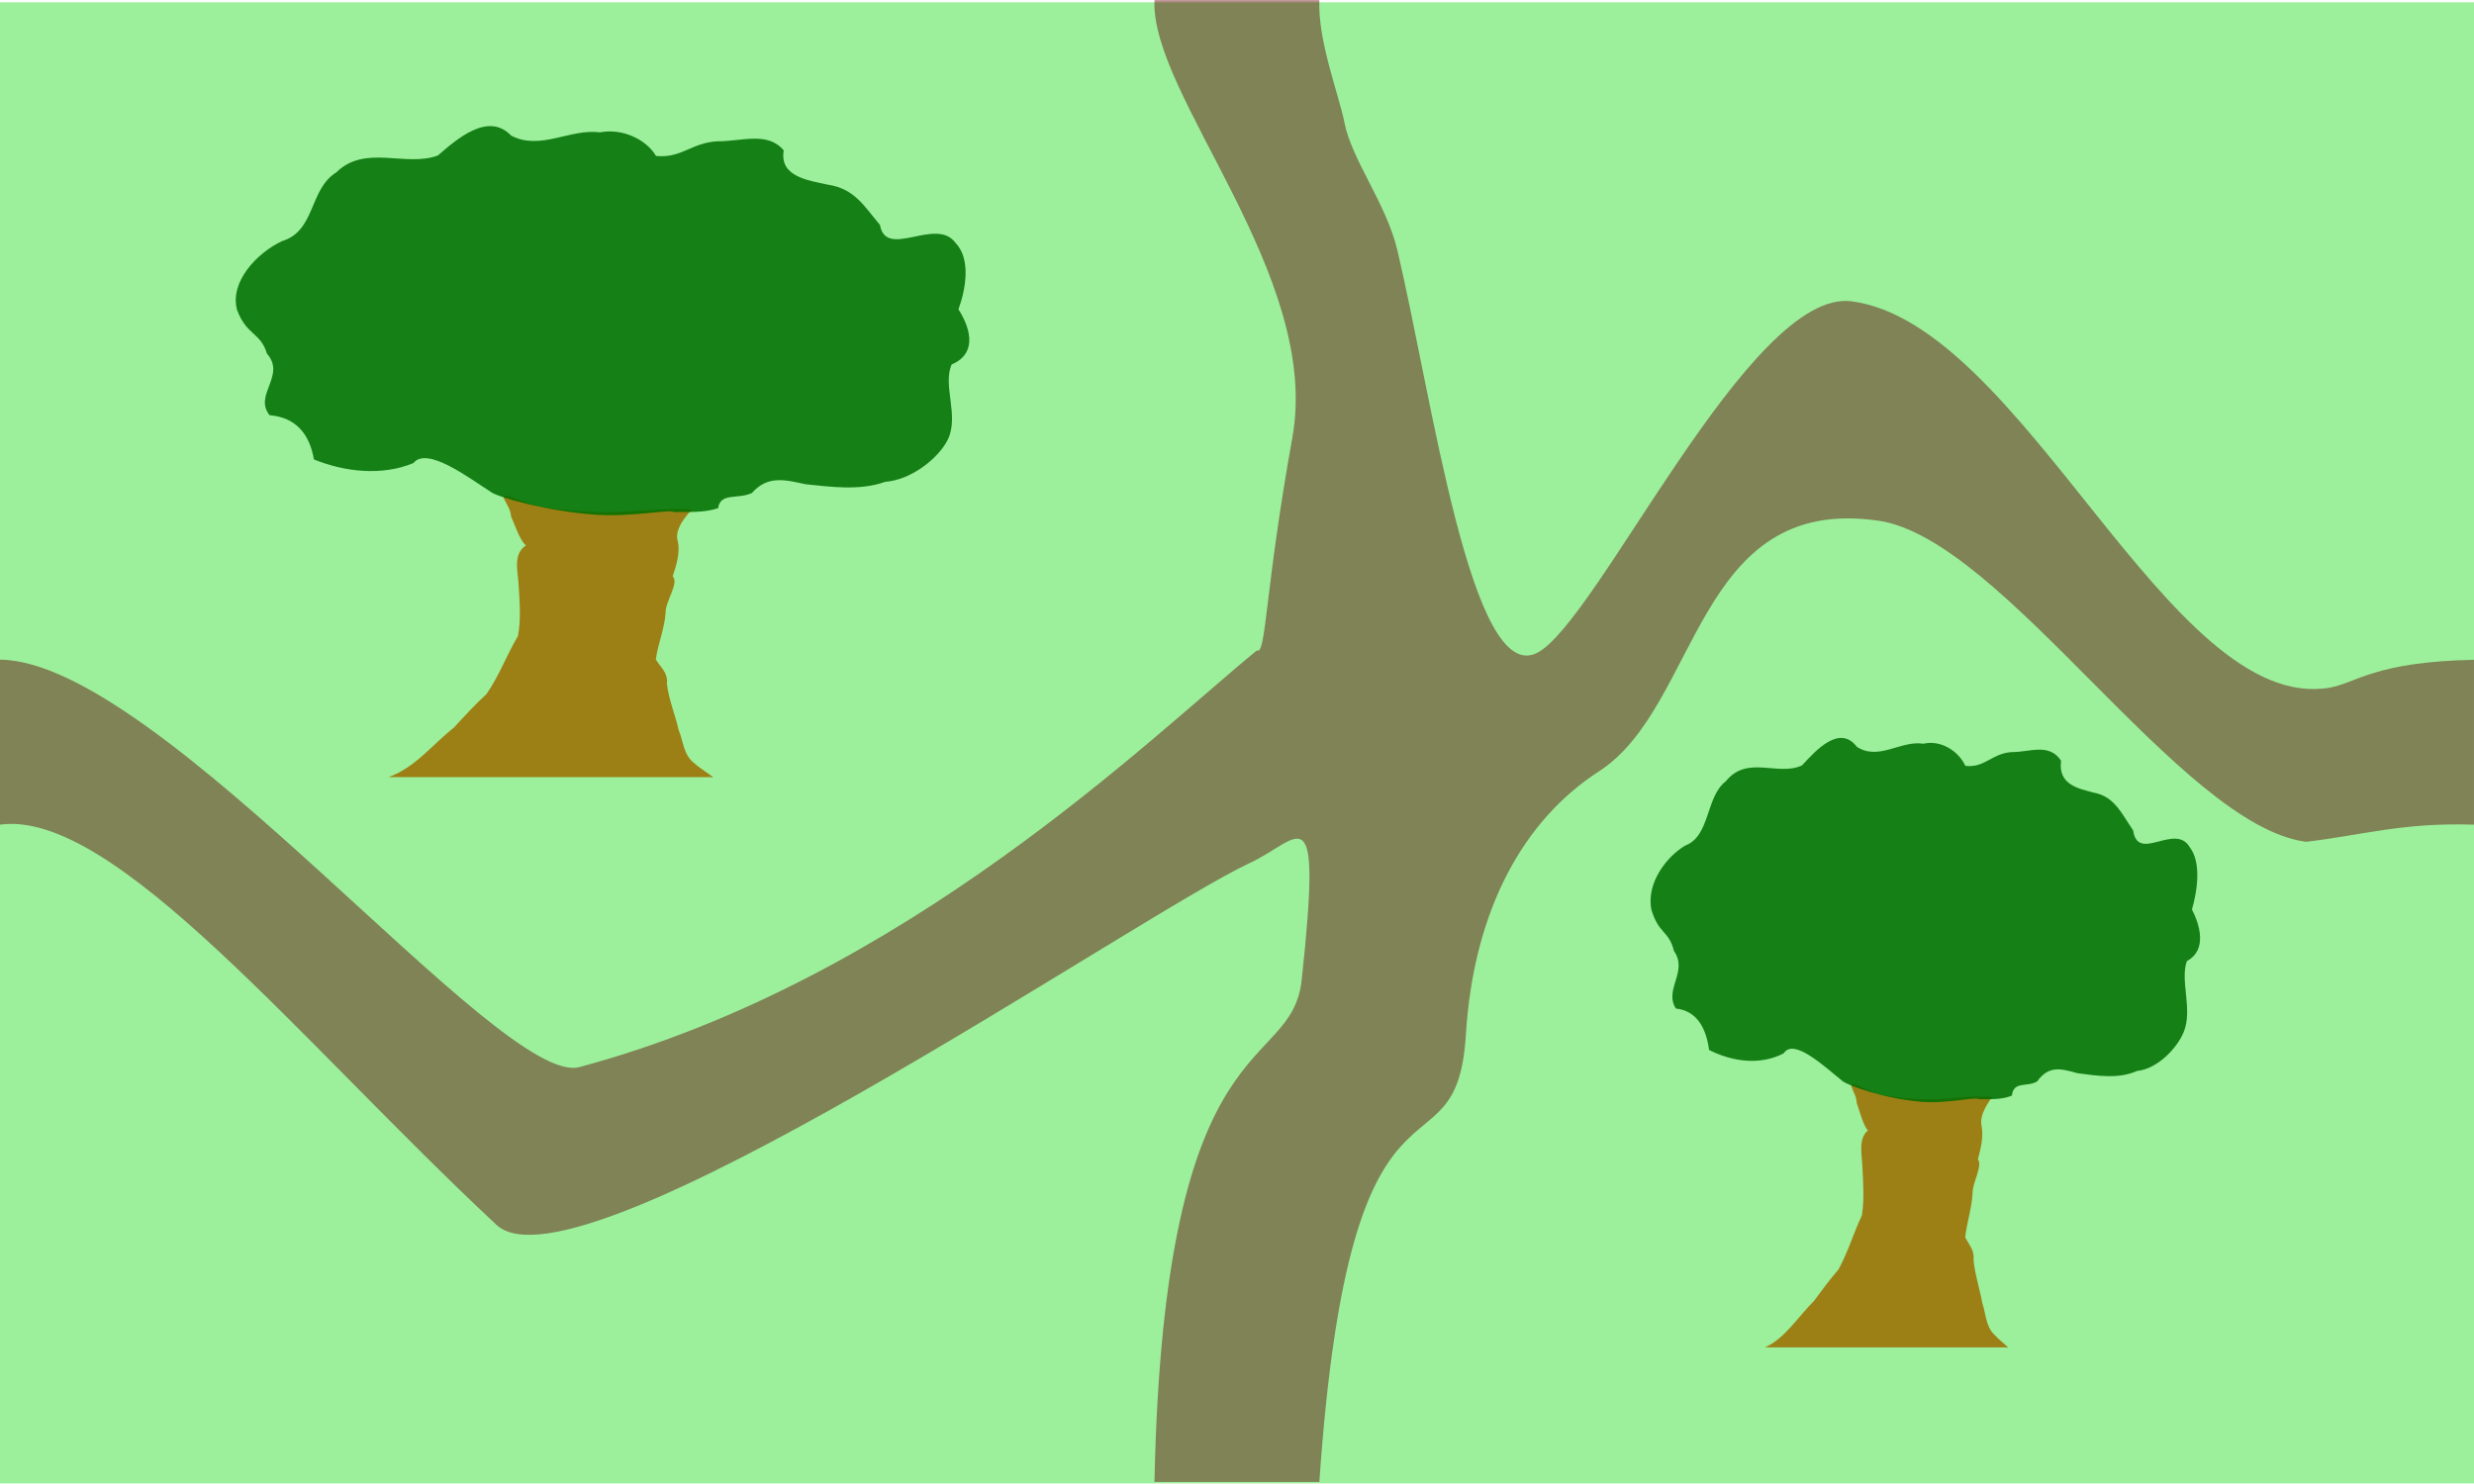 <?xml version="1.0" encoding="UTF-8" standalone="no"?>
<svg
   xmlns:dc="http://purl.org/dc/elements/1.1/"
   xmlns:cc="http://creativecommons.org/ns#"
   xmlns:rdf="http://www.w3.org/1999/02/22-rdf-syntax-ns#"
   xmlns:svg="http://www.w3.org/2000/svg"
   xmlns="http://www.w3.org/2000/svg"
   xmlns:sodipodi="http://sodipodi.sourceforge.net/DTD/sodipodi-0.dtd"
   xmlns:inkscape="http://www.inkscape.org/namespaces/inkscape"
   inkscape:export-ydpi="25.400002"
   inkscape:export-xdpi="25.400002"
   inkscape:export-filename="C:\Users\nick_\Desktop\Prestige Cities Cards\WebIcons\Parks4.png"
   sodipodi:docname="ParkswRoads.svg"
   inkscape:version="1.0 (4035a4fb49, 2020-05-01)"
   id="svg4306"
   version="1.1"
   viewBox="0 0 15.875 9.525"
   height="36"
   width="60">
  <defs
     id="defs4300" />
  <sodipodi:namedview
     units="px"
     inkscape:window-maximized="1"
     inkscape:window-y="-8"
     inkscape:window-x="-8"
     inkscape:window-height="1017"
     inkscape:window-width="1920"
     fit-margin-bottom="0"
     fit-margin-right="0"
     fit-margin-left="0"
     fit-margin-top="0"
     showgrid="false"
     inkscape:document-rotation="0"
     inkscape:current-layer="layer1"
     inkscape:document-units="mm"
     inkscape:cy="16.408726"
     inkscape:cx="47.74615"
     inkscape:zoom="15.839192"
     inkscape:pageshadow="2"
     inkscape:pageopacity="0.0"
     borderopacity="1.0"
     bordercolor="#666666"
     pagecolor="#ffffff"
     id="base" />
  <g
     transform="translate(-66.006,-19.783)"
     id="layer1"
     inkscape:groupmode="layer"
     inkscape:label="Layer 1">
    <g
       id="g5499">
      <g
         transform="matrix(0.3,0,0,0.36,66.006,19.774)"
         id="g4281">
        <rect
           style="fill:#00d900;fill-opacity:0.39;stroke:none;stroke-width:0.264"
           id="rect833"
           width="52.919"
           height="26.406"
           x="0"
           y="0.067" />
        <g
           id="g862"
           transform="translate(-9.448,-0.561)" />
        <g
           transform="matrix(0.594,0,0,0.47,-1.898,1.469)"
           id="g839">
          <path
             id="path844"
             style="fill:#9d6e00;fill-opacity:0.863;stroke:none;stroke-width:0.265px;stroke-linecap:butt;stroke-linejoin:miter;stroke-opacity:1"
             d="m 17.183,26.409 c 0.969,-0.366 1.587,-1.244 2.356,-1.881 0.379,-0.436 0.762,-0.87 1.175,-1.273 0.455,-0.69 0.726,-1.48 1.131,-2.199 0.118,-0.641 0.059,-1.335 0.021,-1.991 -0.026,-0.492 -0.206,-1.111 0.269,-1.452 -0.201,-0.141 -0.396,-0.755 -0.541,-1.11 -2.6e-5,-0.437 -0.645,-0.964 0.087,-0.69 1.058,0.448 1.904,0.475 2.923,0.535 1.19,0.07 2.422,-0.191 3.502,-0.085 -0.122,0.14 -0.646,0.714 -0.507,1.185 0.101,0.458 -0.062,0.959 -0.18,1.339 0.242,0.273 -0.275,0.954 -0.257,1.401 -0.043,0.601 -0.275,1.166 -0.352,1.755 0.176,0.314 0.451,0.506 0.4,0.929 0.07,0.602 0.296,1.164 0.423,1.746 0.17,0.432 0.169,0.944 0.565,1.264 0.283,0.263 0.519,0.379 0.677,0.54 l -0.036,-0.002 -0.076,-0.012"
             sodipodi:nodetypes="ccccccccsccccccccccc" />
          <path
             id="path848"
             style="opacity:1;mix-blend-mode:normal;fill:#006e00;fill-opacity:0.863;stroke:none;stroke-width:0.265px;stroke-linecap:butt;stroke-linejoin:miter;stroke-opacity:1"
             d="m 20.902,15.61 c -0.793,-0.53 -2.329,-1.771 -2.82,-1.116 -1.138,0.497 -2.465,0.337 -3.583,-0.137 -0.149,-0.925 -0.618,-1.593 -1.597,-1.679 -0.589,-0.767 0.604,-1.502 -0.094,-2.335 -0.237,-0.819 -0.731,-0.683 -1.077,-1.658 -0.271,-1.068 0.713,-2.159 1.616,-2.609 1.219,-0.385 0.972,-1.97 1.957,-2.608 1.034,-1.079 2.496,-0.187 3.658,-0.641 0.676,-0.616 1.808,-1.673 2.639,-0.755 1.05,0.58 2.115,-0.273 3.199,-0.124 0.81,-0.162 1.666,0.27 2.018,0.897 0.933,0.09 1.261,-0.501 2.213,-0.558 0.856,0.011 1.803,-0.389 2.385,0.347 -0.158,0.997 0.876,1.134 1.585,1.298 0.971,0.155 1.303,0.811 1.881,1.528 0.219,1.327 2.017,-0.33 2.72,0.681 0.567,0.617 0.365,1.776 0.105,2.521 0.356,0.578 0.765,1.639 -0.244,2.092 -0.34,0.803 0.296,1.97 -0.156,2.884 -0.323,0.658 -1.271,1.491 -2.237,1.568 -0.919,0.349 -2.001,0.184 -2.863,0.092 -0.734,-0.166 -1.361,-0.352 -1.939,0.332 -0.505,0.251 -1.13,-0.031 -1.215,0.575 -0.508,0.18 -1.065,0.14 -1.597,0.147 -0.096,-0.114 -1.529,0.194 -2.78,0.104 -1.747,-0.125 -3.482,-0.649 -3.776,-0.845 z"
             sodipodi:nodetypes="sccccccccccccccccccccccccss" />
        </g>
        <g
           id="g862-0"
           transform="matrix(0.445,0,0,0.44,30.104,12.428)">
          <path
             id="path844-5"
             style="fill:#9d6e00;fill-opacity:0.863;stroke:none;stroke-width:0.265px;stroke-linecap:butt;stroke-linejoin:miter;stroke-opacity:1"
             d="m 17.183,26.409 c 0.969,-0.366 1.587,-1.244 2.356,-1.881 0.379,-0.436 0.762,-0.87 1.175,-1.273 0.455,-0.69 0.726,-1.48 1.131,-2.199 0.118,-0.641 0.059,-1.335 0.021,-1.991 -0.026,-0.492 -0.206,-1.111 0.269,-1.452 -0.201,-0.141 -0.396,-0.755 -0.541,-1.11 -2.6e-5,-0.437 -0.645,-0.964 0.087,-0.69 1.058,0.448 1.904,0.475 2.923,0.535 1.19,0.07 2.422,-0.191 3.502,-0.085 -0.122,0.14 -0.646,0.714 -0.507,1.185 0.101,0.458 -0.062,0.959 -0.18,1.339 0.242,0.273 -0.275,0.954 -0.257,1.401 -0.043,0.601 -0.275,1.166 -0.352,1.755 0.176,0.314 0.451,0.506 0.4,0.929 0.07,0.602 0.296,1.164 0.423,1.746 0.17,0.432 0.169,0.944 0.565,1.264 0.283,0.263 0.519,0.379 0.677,0.54 l -0.036,-0.002 -0.076,-0.012"
             sodipodi:nodetypes="ccccccccsccccccccccc" />
          <path
             id="path848-8"
             style="opacity:1;mix-blend-mode:normal;fill:#006e00;fill-opacity:0.863;stroke:none;stroke-width:0.265px;stroke-linecap:butt;stroke-linejoin:miter;stroke-opacity:1"
             d="m 20.902,15.61 c -0.793,-0.53 -2.329,-1.771 -2.82,-1.116 -1.138,0.497 -2.465,0.337 -3.583,-0.137 -0.149,-0.925 -0.618,-1.593 -1.597,-1.679 -0.589,-0.767 0.604,-1.502 -0.094,-2.335 -0.237,-0.819 -0.731,-0.683 -1.077,-1.658 -0.271,-1.068 0.713,-2.159 1.616,-2.609 1.219,-0.385 0.972,-1.97 1.957,-2.608 1.034,-1.079 2.496,-0.187 3.658,-0.641 0.676,-0.616 1.808,-1.673 2.639,-0.755 1.05,0.58 2.115,-0.273 3.199,-0.124 0.81,-0.162 1.666,0.27 2.018,0.897 0.933,0.09 1.261,-0.501 2.213,-0.558 0.856,0.011 1.803,-0.389 2.385,0.347 -0.158,0.997 0.876,1.134 1.585,1.298 0.971,0.155 1.303,0.811 1.881,1.528 0.219,1.327 2.017,-0.33 2.72,0.681 0.567,0.617 0.365,1.776 0.105,2.521 0.356,0.578 0.765,1.639 -0.244,2.092 -0.34,0.803 0.296,1.97 -0.156,2.884 -0.323,0.658 -1.271,1.491 -2.237,1.568 -0.919,0.349 -2.001,0.184 -2.863,0.092 -0.734,-0.166 -1.361,-0.352 -1.939,0.332 -0.505,0.251 -1.13,-0.031 -1.215,0.575 -0.508,0.18 -1.065,0.14 -1.597,0.147 -0.096,-0.114 -1.529,0.194 -2.78,0.104 -1.747,-0.125 -3.482,-0.649 -3.776,-0.845 z"
             sodipodi:nodetypes="sccccccccccccccccccccccccss" />
        </g>
      </g>
      <path
         id="rect1358"
         style="fill:#600000;fill-opacity:0.454;stroke:none;stroke-width:0.058;stroke-miterlimit:4;stroke-dasharray:none;stroke-opacity:1"
         d="m 66.006,24.017 c 1.032,0.009 3.209,2.752 3.718,2.615 2.093,-0.561 3.666,-2.119 4.347,-2.674 0.06,0.033 0.05,-0.381 0.228,-1.368 0.187,-1.04 -0.912,-2.193 -0.885,-2.806 h 1.058 c -0.011,0.261 0.125,0.603 0.162,0.79 0.047,0.236 0.268,0.518 0.338,0.813 0.224,0.946 0.474,2.799 0.896,2.587 0.388,-0.195 1.365,-2.344 2.02,-2.257 1.106,0.147 2.036,2.654 3.065,2.48 0.171,-0.029 0.29,-0.167 0.928,-0.179 v 1.058 c -0.464,-0.015 -0.726,0.07 -1.078,0.11 -0.807,-0.106 -1.941,-1.945 -2.744,-2.061 -1.178,-0.171 -1.145,1.191 -1.793,1.609 -0.477,0.308 -0.804,0.879 -0.854,1.693 -0.062,1.004 -0.74,-0.053 -0.94,2.868 h -1.058 c 0.061,-3 0.878,-2.6 0.945,-3.225 0.132,-1.227 -0.008,-0.899 -0.331,-0.749 -0.729,0.339 -4.312,2.813 -4.836,2.324 -1.259,-1.176 -2.452,-2.67 -3.187,-2.569 z"
         sodipodi:nodetypes="cscsccssssscccsssccssscc" />
    </g>
  </g>
</svg>
